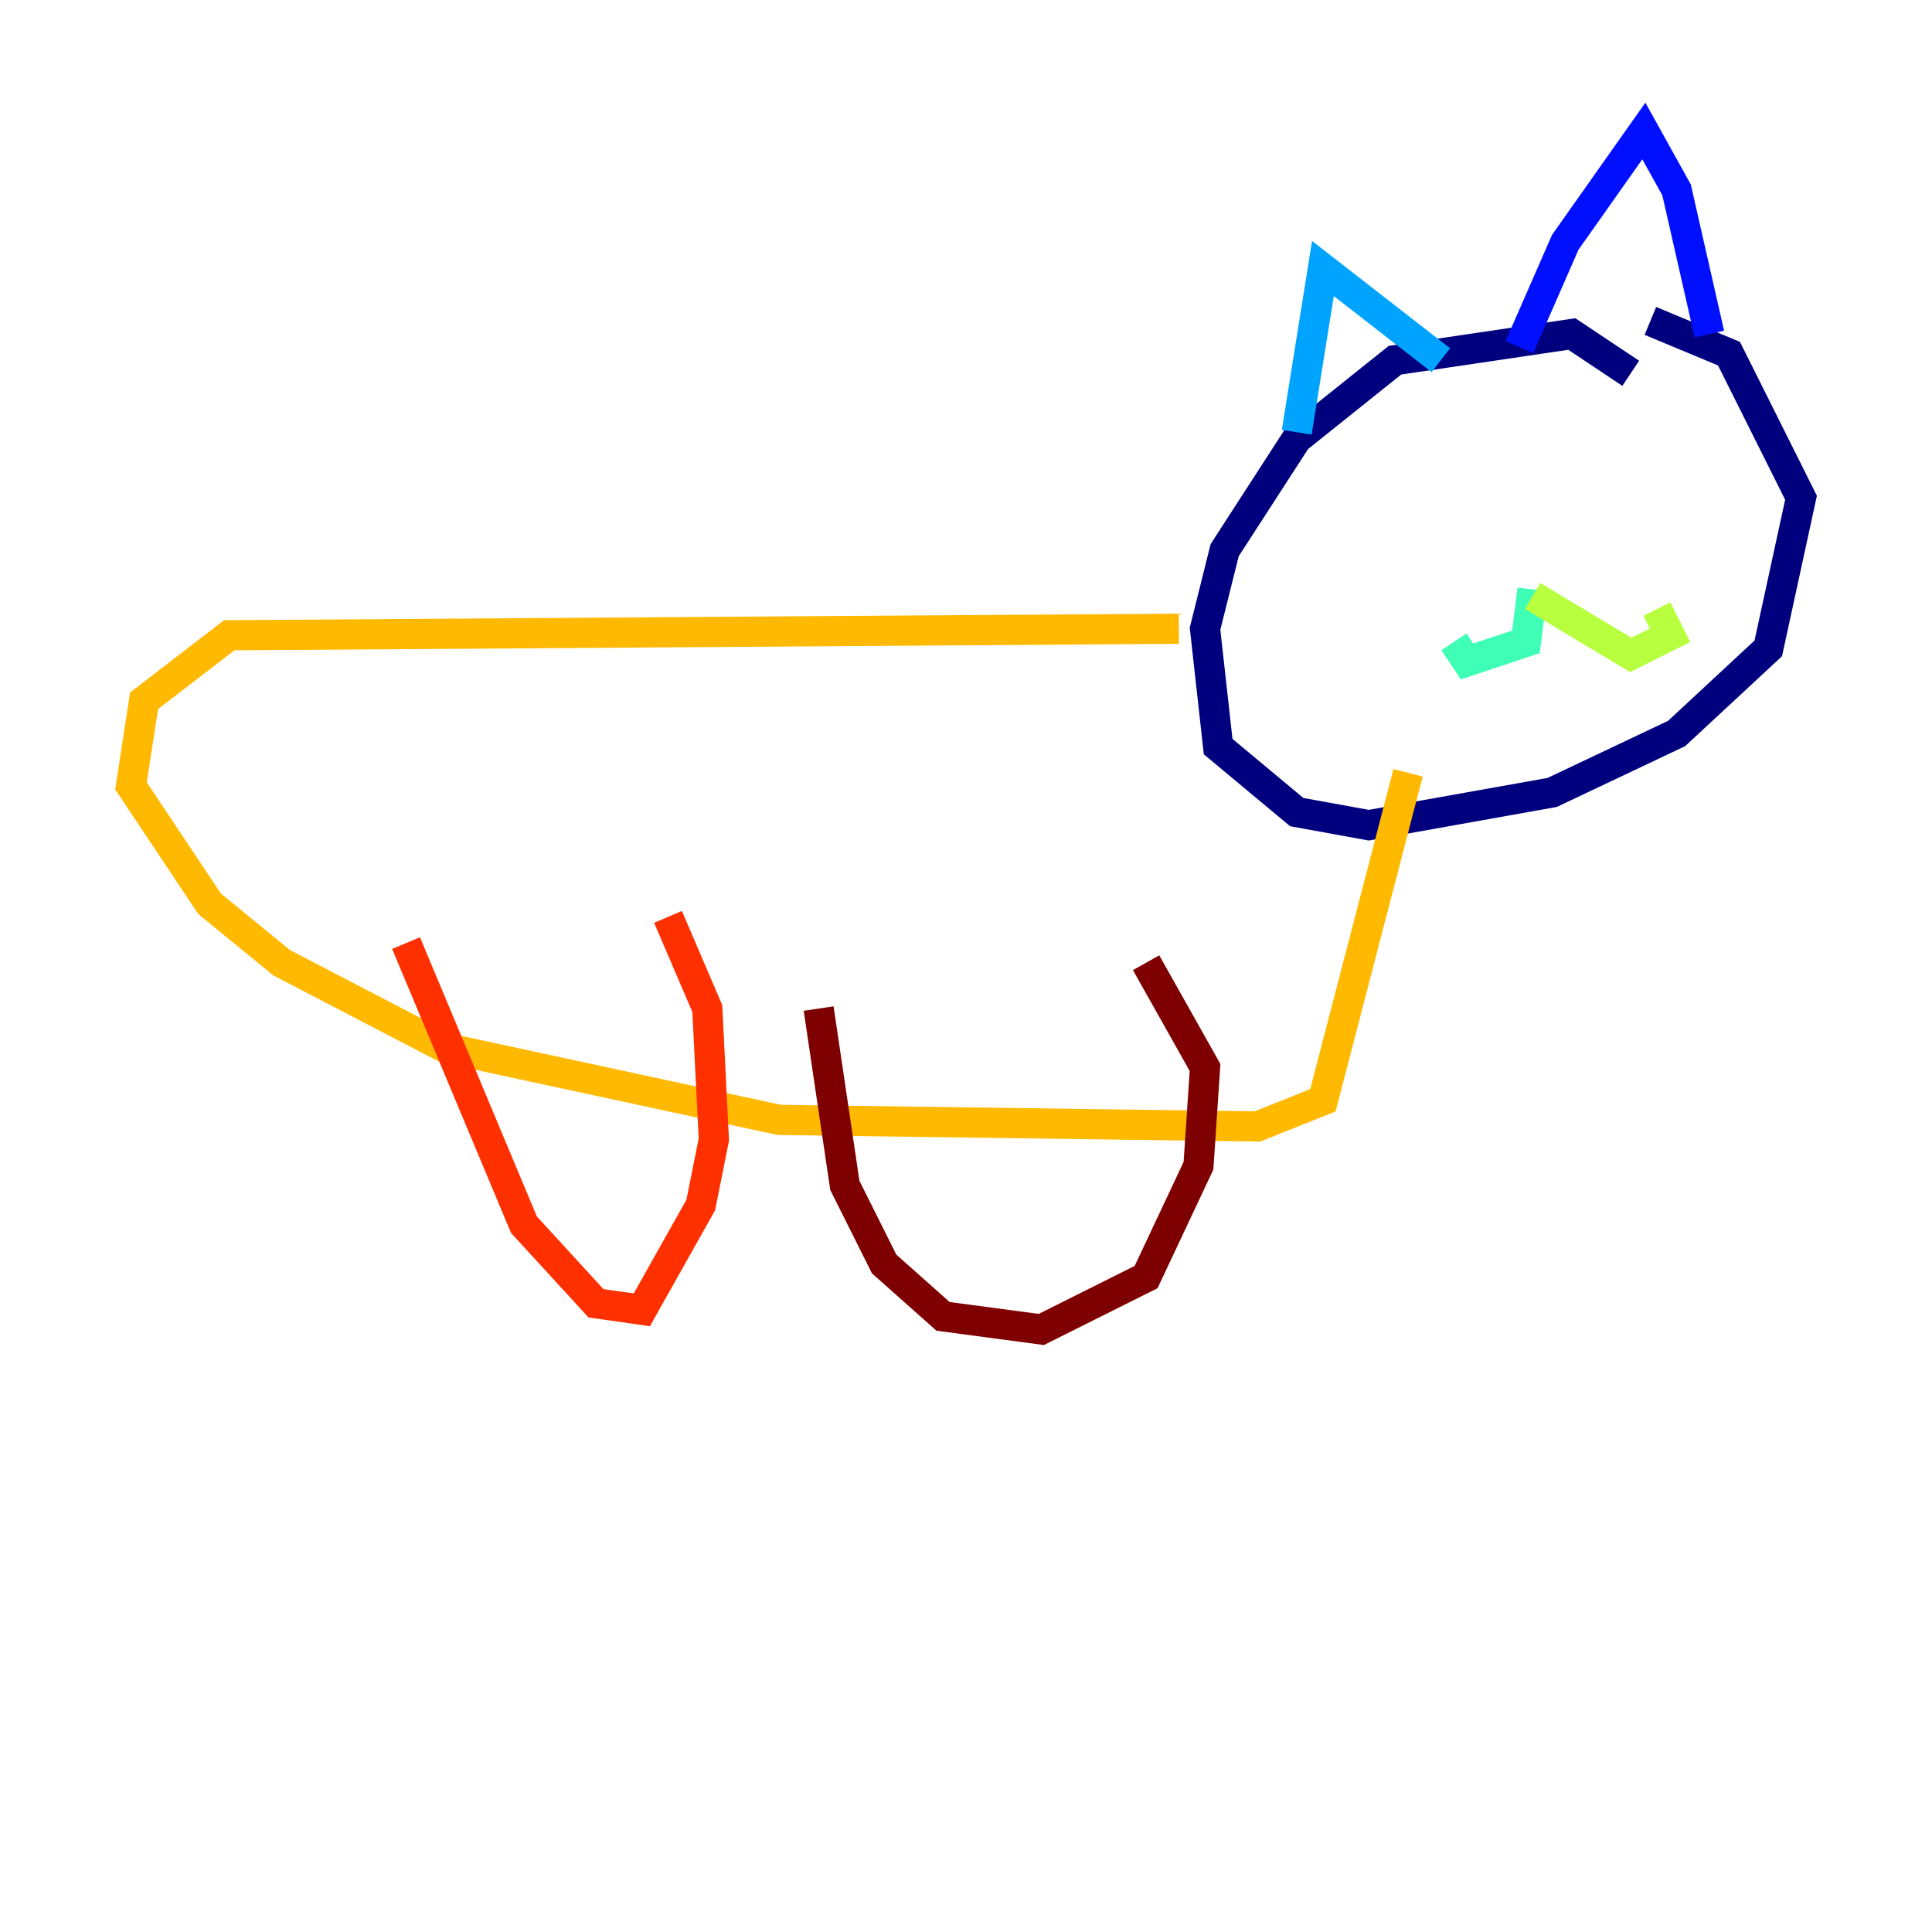 <?xml version="1.0" encoding="utf-8" ?>
<svg baseProfile="tiny" height="128" version="1.2" viewBox="0,0,128,128" width="128" xmlns="http://www.w3.org/2000/svg" xmlns:ev="http://www.w3.org/2001/xml-events" xmlns:xlink="http://www.w3.org/1999/xlink"><defs /><polyline fill="none" points="108.041,24.732 104.136,22.129 92.42,23.864 85.912,29.071 81.139,36.447 79.837,41.654 80.705,49.464 85.912,53.803 90.685,54.671 102.834,52.502 111.078,48.597 117.153,42.956 119.322,32.976 114.549,23.43 109.342,21.261" stroke="#00007f" stroke-width="2" /><polyline fill="none" points="100.664,22.997 103.702,16.054 108.909,8.678 111.078,12.583 113.248,22.129" stroke="#0010ff" stroke-width="2" /><polyline fill="none" points="95.458,23.864 87.647,17.79 85.912,28.637" stroke="#00a4ff" stroke-width="2" /><polyline fill="none" points="101.532,39.051 101.098,42.522 97.193,43.824 96.325,42.522" stroke="#3fffb7" stroke-width="2" /><polyline fill="none" points="101.532,39.485 108.041,43.39 110.644,42.088 109.776,40.352" stroke="#b7ff3f" stroke-width="2" /><polyline fill="none" points="78.102,41.654 15.186,42.088 9.546,46.427 8.678,52.068 13.885,59.878 18.658,63.783 29.505,69.424 51.634,74.197 83.308,74.63 87.647,72.895 93.288,51.2" stroke="#ffb900" stroke-width="2" /><polyline fill="none" points="26.902,62.481 34.712,81.139 39.485,86.346 42.522,86.78 46.427,79.837 47.295,75.498 46.861,66.82 44.258,60.746" stroke="#ff3000" stroke-width="2" /><polyline fill="none" points="54.237,66.82 55.973,78.536 58.576,83.742 62.481,87.214 68.99,88.081 75.932,84.61 79.403,77.234 79.837,70.725 75.932,63.783" stroke="#7f0000" stroke-width="2" /></svg>